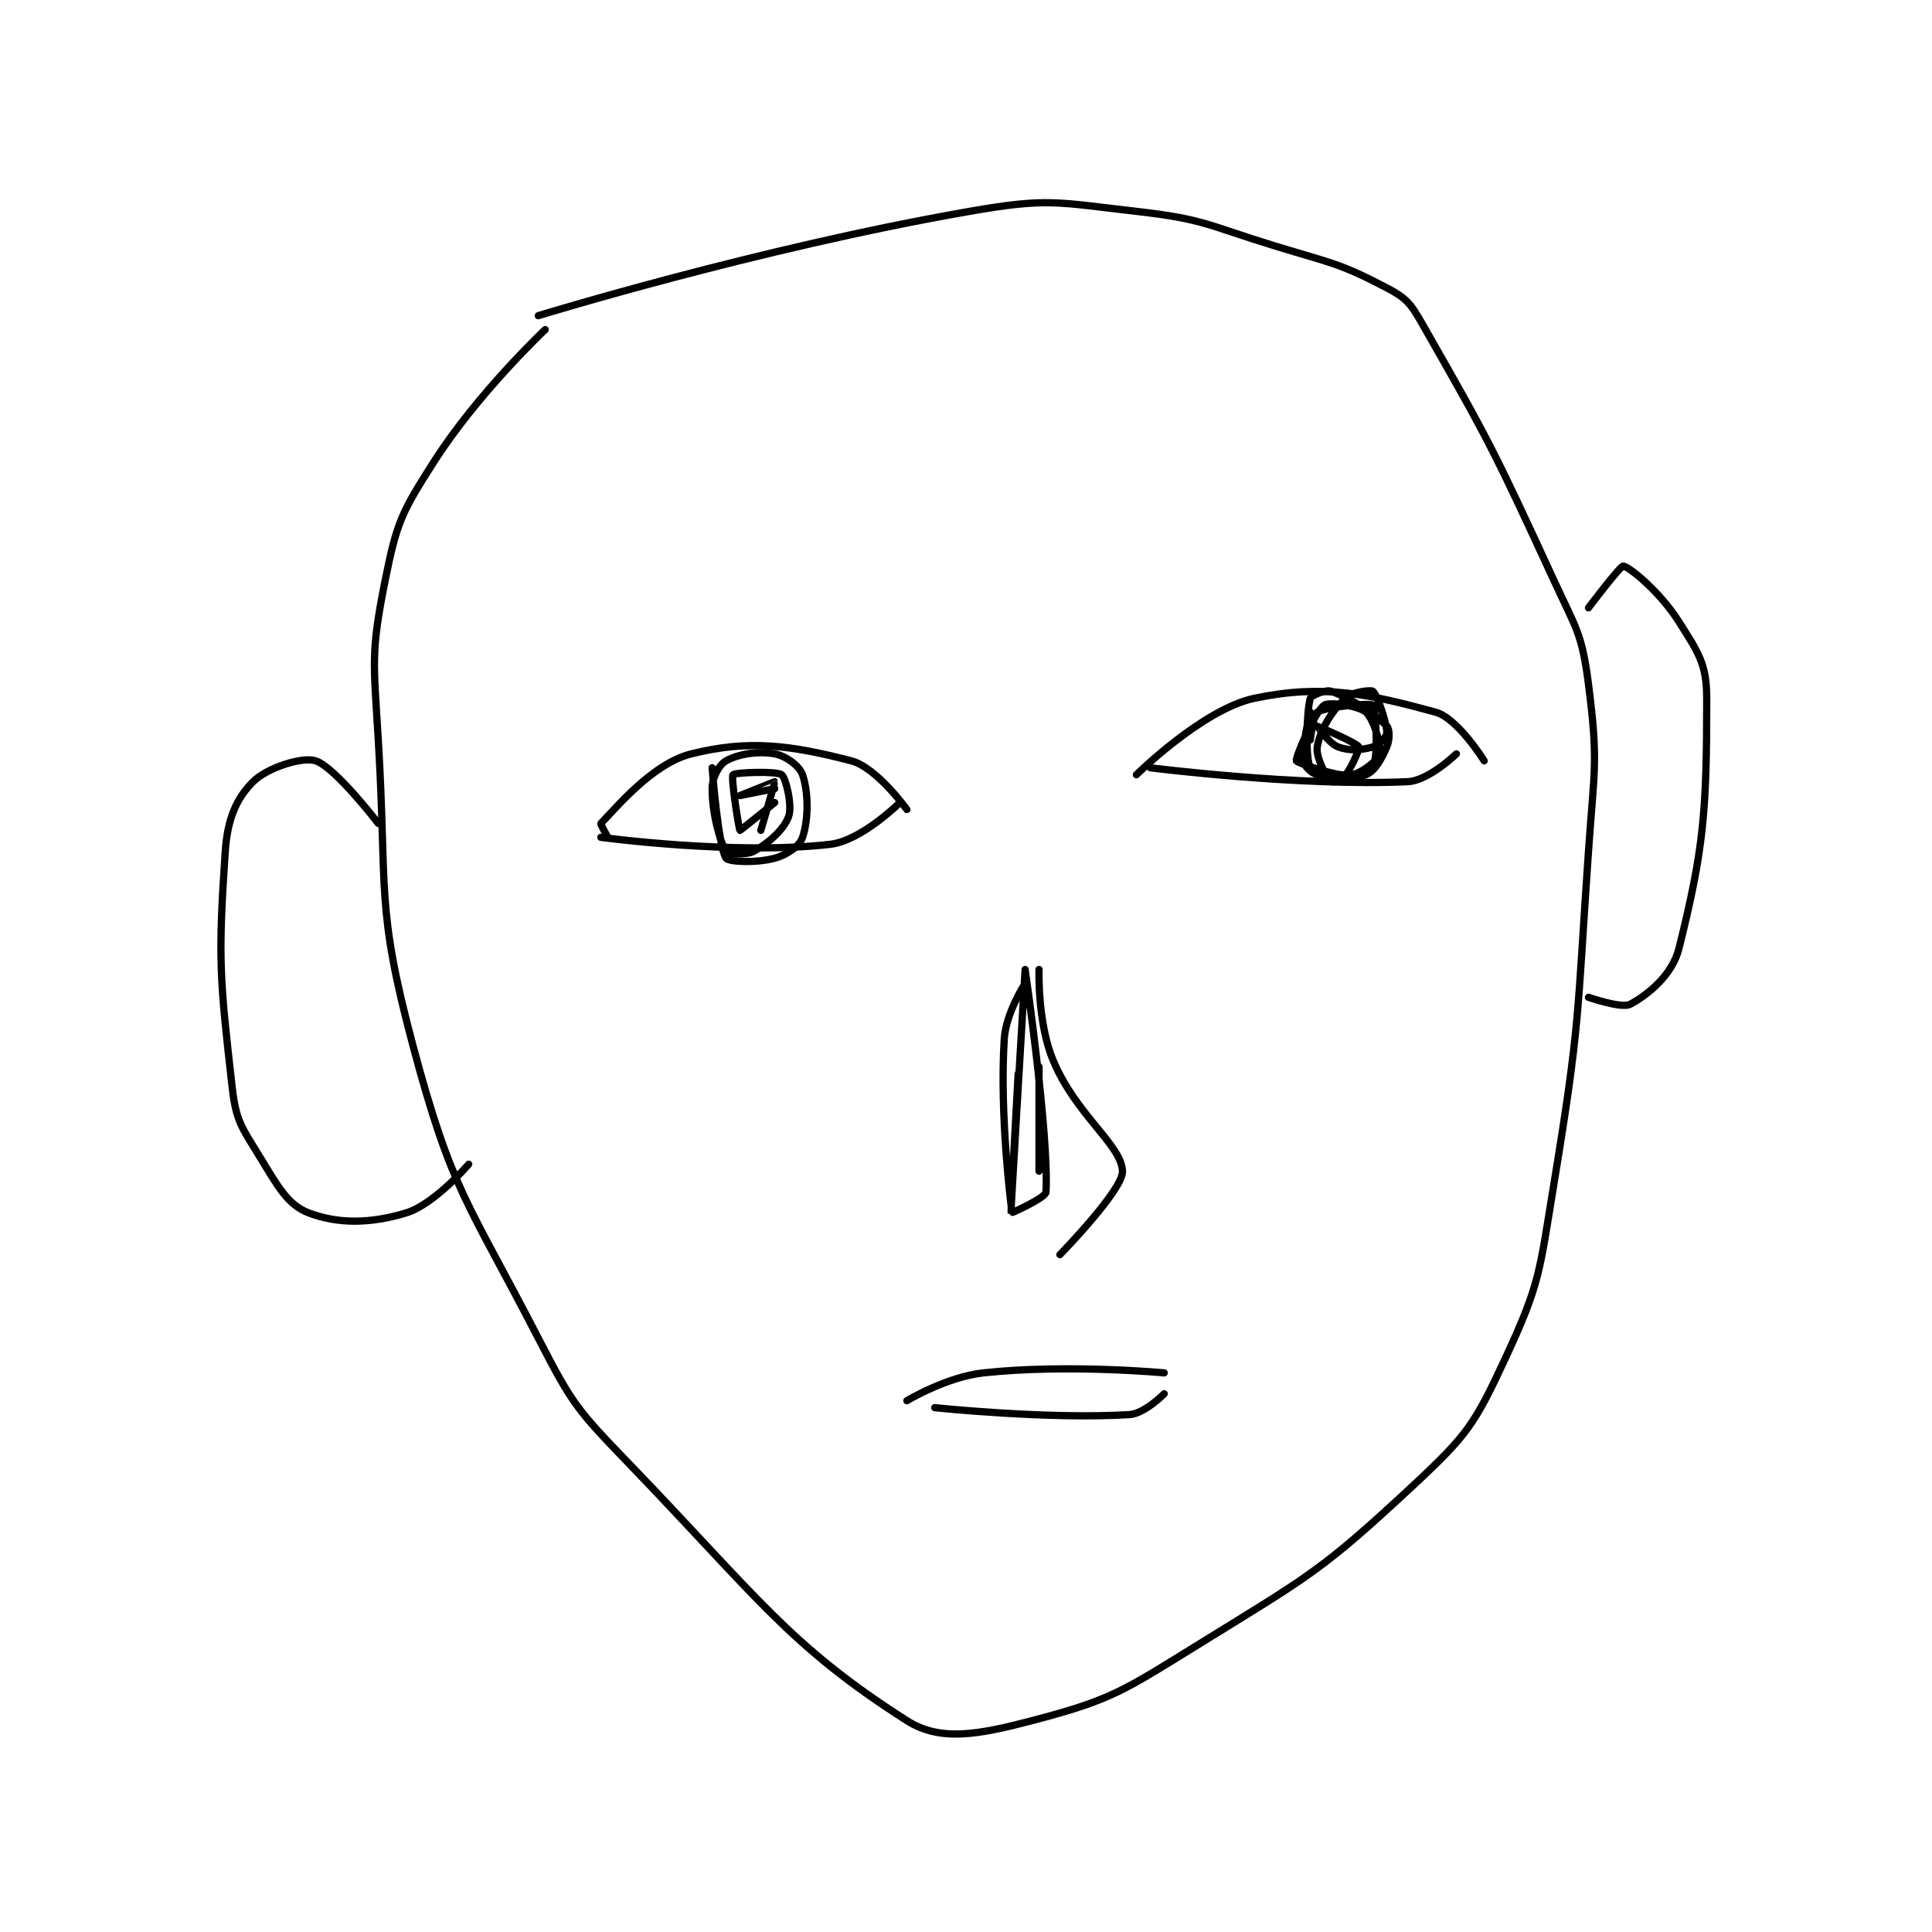<?xml version="1.0" encoding="utf-8"?>
<!DOCTYPE svg PUBLIC "-//W3C//DTD SVG 1.1//EN" "http://www.w3.org/Graphics/SVG/1.1/DTD/svg11.dtd">
<svg viewBox="0 0 800 800" preserveAspectRatio="xMinYMin meet" xmlns="http://www.w3.org/2000/svg" version="1.1">
<g fill="none" stroke="black" stroke-linecap="round" stroke-linejoin="round" stroke-width="1.042">
<g transform="translate(93.28,87.52) scale(2.88) translate(-182,-103)">
<path id="0" d="M228 120 C228 120 218.318 129.111 212 139 C207.357 146.267 206.665 147.674 205 156 C202.9 166.498 203.326 167.71 204 179 C205.302 200.801 203.579 202.729 209 223 C214.598 243.931 216.792 245.242 227 265 C231.918 274.519 232.523 275.241 240 283 C258.503 302.202 263.007 309.16 280 320 C284.809 323.068 290.326 322.01 298 320 C309.46 316.999 311.098 315.739 322 309 C338.005 299.106 339.616 298.471 353 286 C360.6 278.918 361.681 277.286 366 268 C371.075 257.088 370.937 255.55 373 243 C376.852 219.57 376.338 218.928 378 195 C378.825 183.122 379.437 182.208 378 171 C377.064 163.696 376.255 163.051 373 156 C364.394 137.353 363.819 136.184 354 119 C352.388 116.179 351.727 115.429 349 114 C342.147 110.411 341.103 110.476 333 108 C323.219 105.011 322.852 104.12 313 103 C301.504 101.694 300.321 101.025 289 103 C258.519 108.317 227 118 227 118 "/>
<path id="1" d="M237 193 C237 193 235.911 191.089 236 191 C238.039 188.961 243.317 182.421 249 181 C257.341 178.915 263.359 179.77 272 182 C275.643 182.94 280 189 280 189 "/>
<path id="2" d="M236 193 C236 193 255.247 195.599 269 194 C273.474 193.48 279 188 279 188 "/>
<path id="3" d="M313 184 C313 184 322.549 174.56 330 173 C339.875 170.933 346.441 172.393 356 175 C359.208 175.875 363 182 363 182 "/>
<path id="4" d="M315 183 C315 183 336.409 185.709 352 185 C355.034 184.862 359 181 359 181 "/>
<path id="5" d="M297 214 C297 214 294.235 218.238 294 222 C293.313 232.998 295 246 295 246 C295 246 297 212 297 212 C297 212 300.465 235.866 300 244 C299.952 244.84 295.01 247.042 295 247 C294.892 246.54 296 227 296 227 "/>
<path id="6" d="M280 274 C280 274 285.685 270.575 291 270 C303.088 268.693 317 270 317 270 "/>
<path id="7" d="M284 275 C284 275 300.238 276.713 312 276 C314.182 275.868 317 273 317 273 "/>
<path id="8" d="M252 183 C252 183 252.883 194.387 254 196 C254.376 196.543 258.361 196.72 261 196 C262.816 195.505 264.584 194.248 265 193 C265.864 190.408 265.864 186.592 265 184 C264.584 182.752 262.603 181.291 261 181 C258.596 180.563 255.777 181.013 254 182 C253.007 182.552 252 184.423 252 186 C252 189.549 253.117 193.676 254 195 C254.228 195.342 256.887 195.619 258 195 C260.165 193.797 262.316 191.882 263 190 C263.566 188.444 262.597 184.447 262 184 C261.241 183.431 255.242 183.678 255 184 C254.666 184.445 255.875 191.917 256 192 C256.046 192.031 261 188 261 188 "/>
<path id="9" d="M259 192 C259 192 261.048 185.08 261 185 C260.992 184.986 256 187 256 187 C256 187 261 186 261 186 "/>
<path id="10" d="M338 175 C338 175 336.758 179.822 337 182 C337.078 182.702 338.151 183.811 339 184 C341.43 184.54 344.069 184.772 346 184 C347.269 183.492 348.225 181.809 349 180 C349.44 178.974 349.439 177.439 349 177 C347.098 175.098 343.904 173.056 341 172 C340.22 171.716 338.1 172.633 338 173 C337.45 175.016 337.288 181.694 338 183 C338.304 183.558 342.008 184.398 344 184 C345.58 183.684 347.822 181.803 348 181 C348.255 179.853 347.106 175.968 346 175 C344.951 174.082 340.745 173.479 340 174 C338.651 174.944 335.844 181.481 336 182 C336.094 182.313 341.905 184.243 343 184 C343.483 183.893 345.154 180.269 345 180 C344.654 179.394 339.002 177 339 177 C338.999 177 340.683 179.506 342 180 C343.597 180.599 345.316 180.481 347 180 C347.866 179.753 349 178.524 349 178 C349 176.429 347.599 172.499 347 172 C346.729 171.774 343.894 172.106 343 173 C341.032 174.968 339.409 177.547 339 180 C338.751 181.493 340.524 184.821 341 185 C341.645 185.242 346.52 183.88 347 183 C347.819 181.498 347.432 174.432 347 174 C346.664 173.664 340.514 174.159 339 175 C338.43 175.317 338 179 338 179 "/>
<path id="11" d="M299 212 C299 212 298.752 219.567 301 225 C304.274 232.912 310.865 237.221 311 241 C311.096 243.698 302 253 302 253 "/>
<path id="12" d="M299 226 L299 241 "/>
<path id="13" d="M204 191 C204 191 197.827 182.942 195 182 C193.115 181.372 188.032 182.968 186 185 C183.63 187.37 182.32 190.302 182 195 C180.942 210.517 181.201 213.172 183 229 C183.551 233.851 184.386 234.723 187 239 C189.579 243.22 190.983 245.851 194 247 C198.204 248.601 202.872 248.561 208 247 C212.077 245.759 217 240 217 240 "/>
<path id="14" d="M378 160 C378 160 382.588 153.937 383 154 C383.932 154.143 388.323 157.762 391 162 C393.774 166.392 395 168.055 395 173 C395 189.182 394.607 194.57 391 209 C390.049 212.802 386.551 215.626 384 217 C382.768 217.663 378 216 378 216 "/>
</g>
</g>
</svg>
